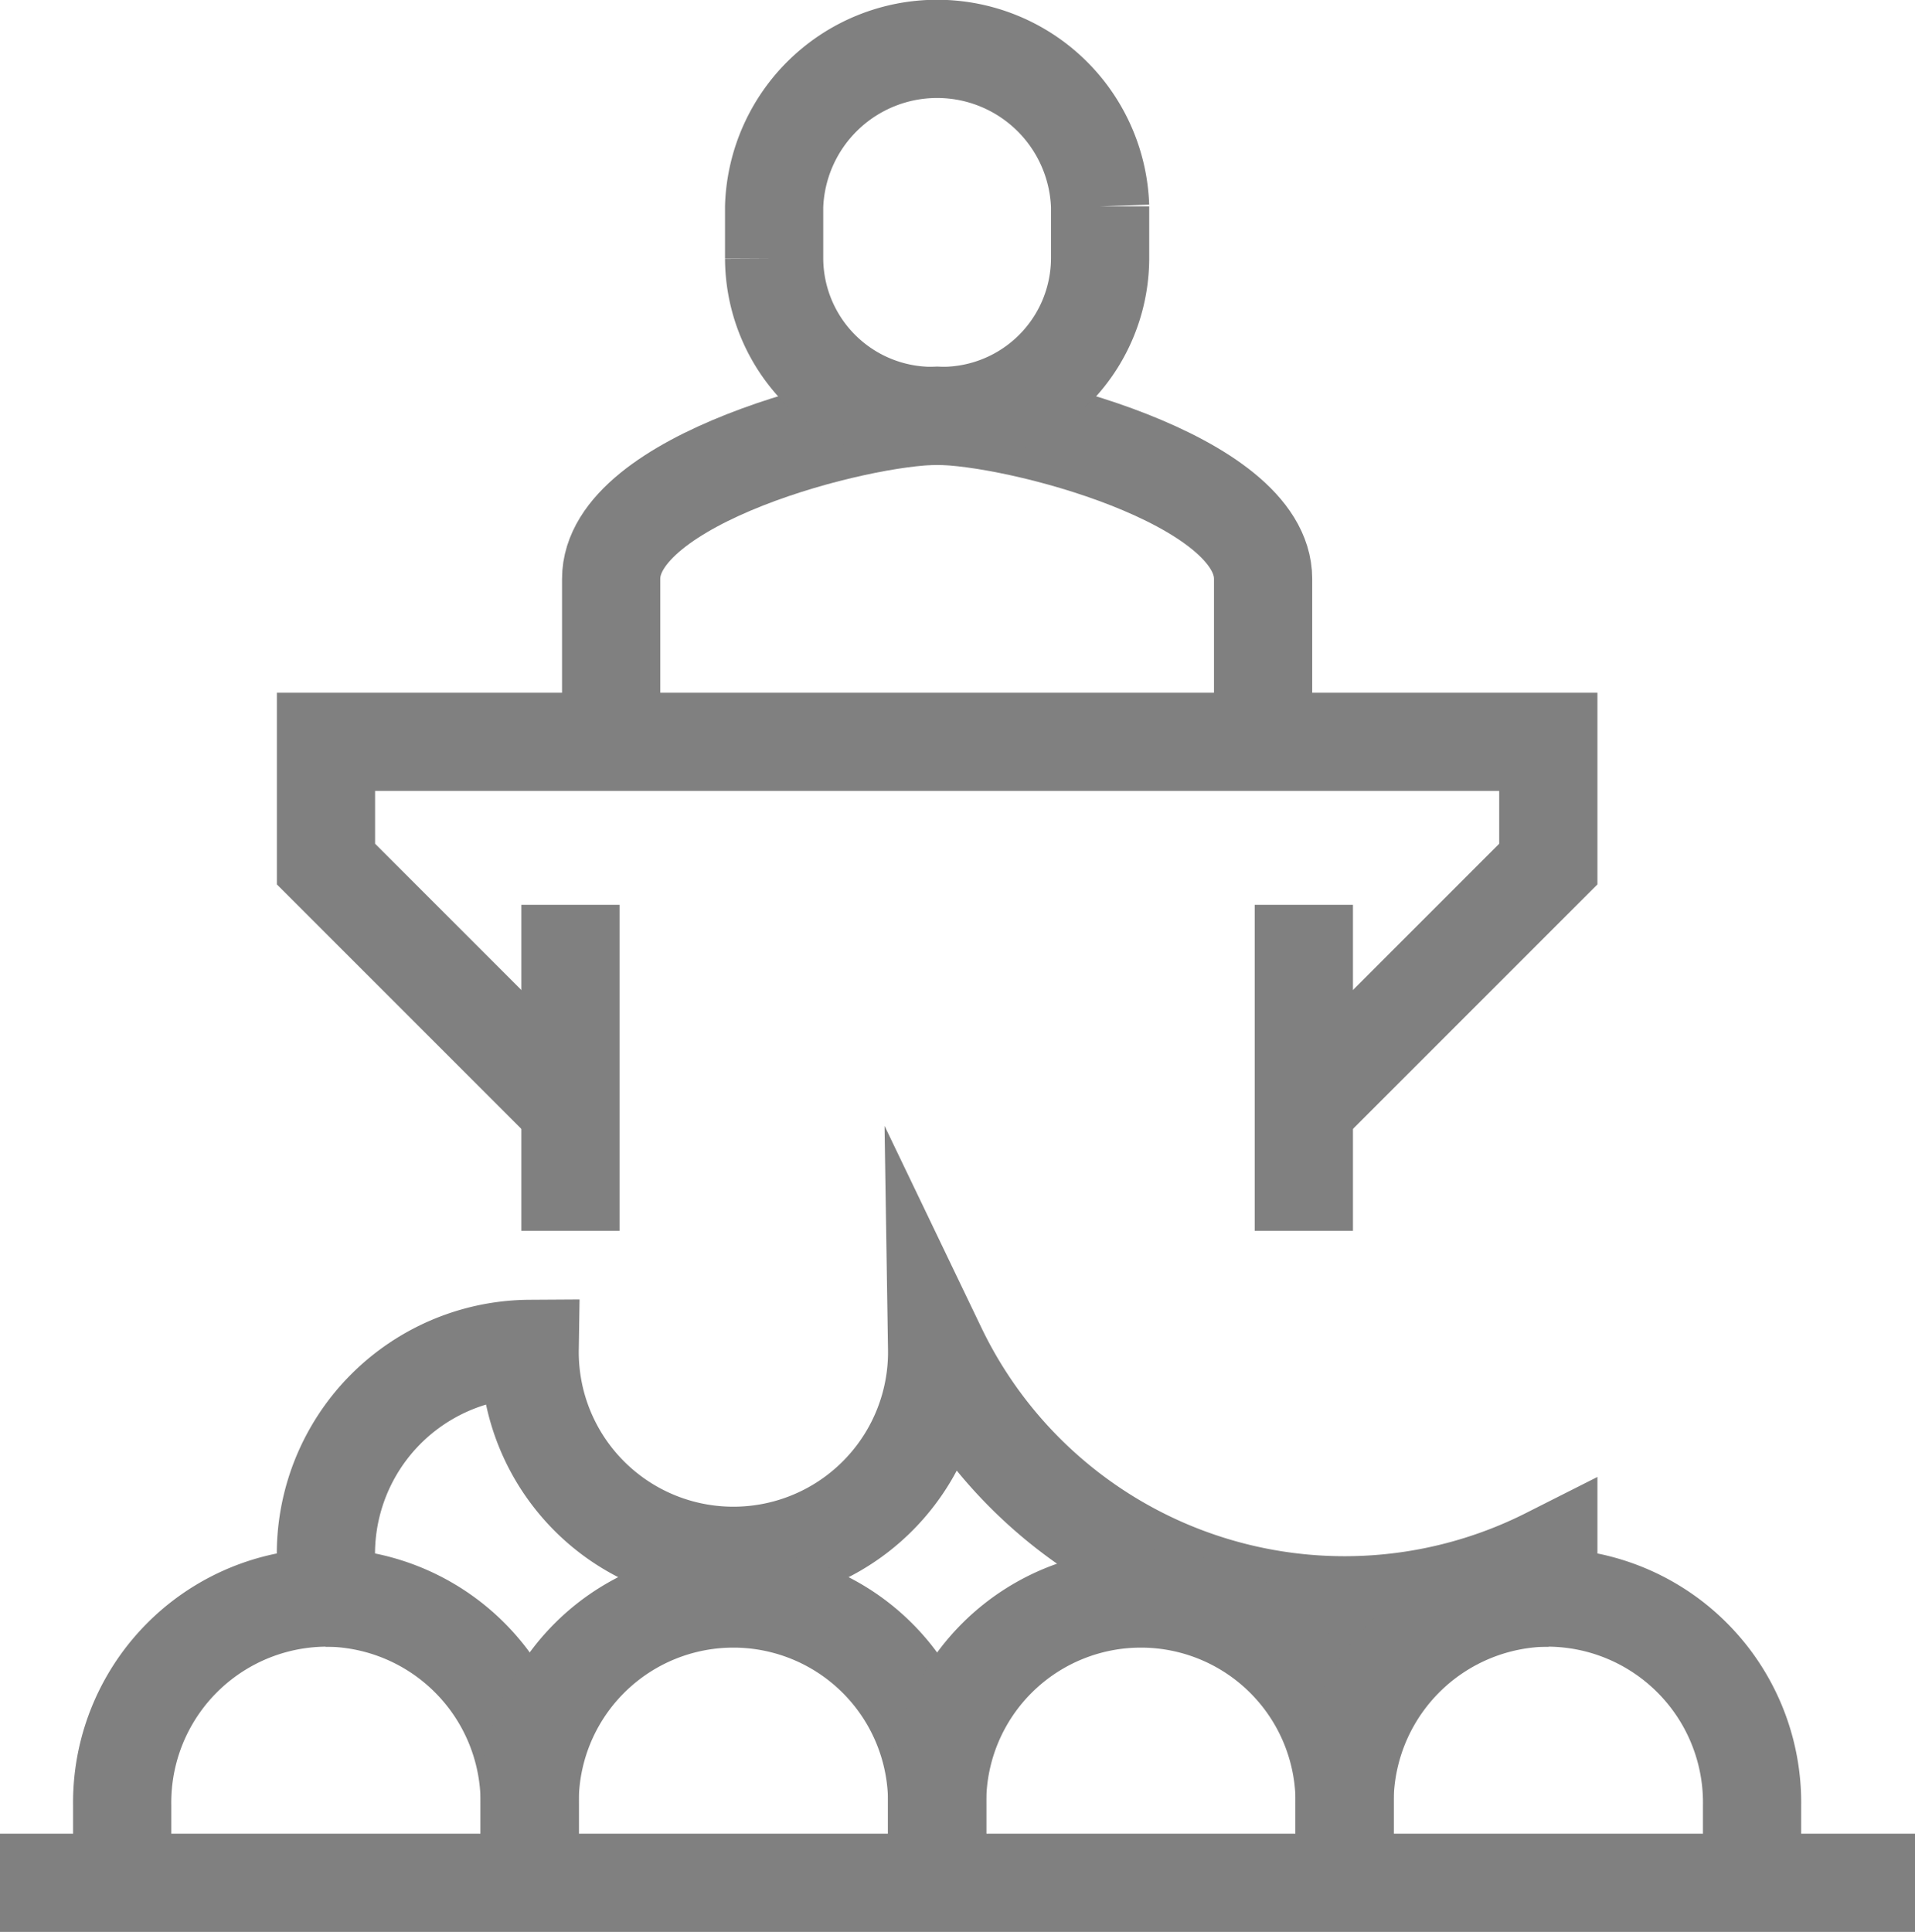 <svg id="Livello_1" data-name="Livello 1" xmlns="http://www.w3.org/2000/svg" viewBox="0 0 38.996 39.337"><defs><style>.cls-1{fill:none;stroke:gray;stroke-miterlimit:10;stroke-width:2px;}</style></defs><polyline class="cls-1" points="26.551 22.572 31.529 17.594 31.529 15.105 19.083 15.105 6.638 15.105 6.638 17.594 11.616 22.572"/><line class="cls-1" x1="11.616" y1="25.062" x2="11.616" y2="18.424"/><line class="cls-1" x1="26.551" y1="25.062" x2="26.551" y2="18.424"/><path class="cls-1" d="M1063.21,544.006v-3.319c0-2.032-5.05-3.319-6.638-3.319s-6.638,1.287-6.638,3.319v3.319" transform="translate(-1037.489 -528.901)"/><path class="cls-1" d="M1056.572,537.369a3.219,3.219,0,0,0,3.319-3.2v-1.067a3.321,3.321,0,0,0-6.638,0v1.067A3.219,3.219,0,0,0,1056.572,537.369Z" transform="translate(-1037.489 -528.901)"/><path class="cls-1" d="M1073.167,567.238v-1.575a4.175,4.175,0,0,0-4.149-4.233v-.83a9.203,9.203,0,0,1-12.446-4.233,4.149,4.149,0,1,1-8.297,0,4.175,4.175,0,0,0-4.149,4.233v.83a4.175,4.175,0,0,0-4.149,4.233v1.575" transform="translate(-1037.489 -528.901)"/><path class="cls-1" d="M1048.275,567.238v-1.575a4.175,4.175,0,0,0-4.149-4.233" transform="translate(-1037.489 -528.901)"/><path class="cls-1" d="M1056.572,567.238v-1.575a4.149,4.149,0,1,0-8.297,0v1.575" transform="translate(-1037.489 -528.901)"/><path class="cls-1" d="M1064.87,567.238v-1.575a4.149,4.149,0,1,0-8.297,0v1.575" transform="translate(-1037.489 -528.901)"/><path class="cls-1" d="M1069.018,561.43a4.175,4.175,0,0,0-4.149,4.233v1.575" transform="translate(-1037.489 -528.901)"/><line class="cls-1" y1="38.337" x2="38.996" y2="38.337"/></svg>